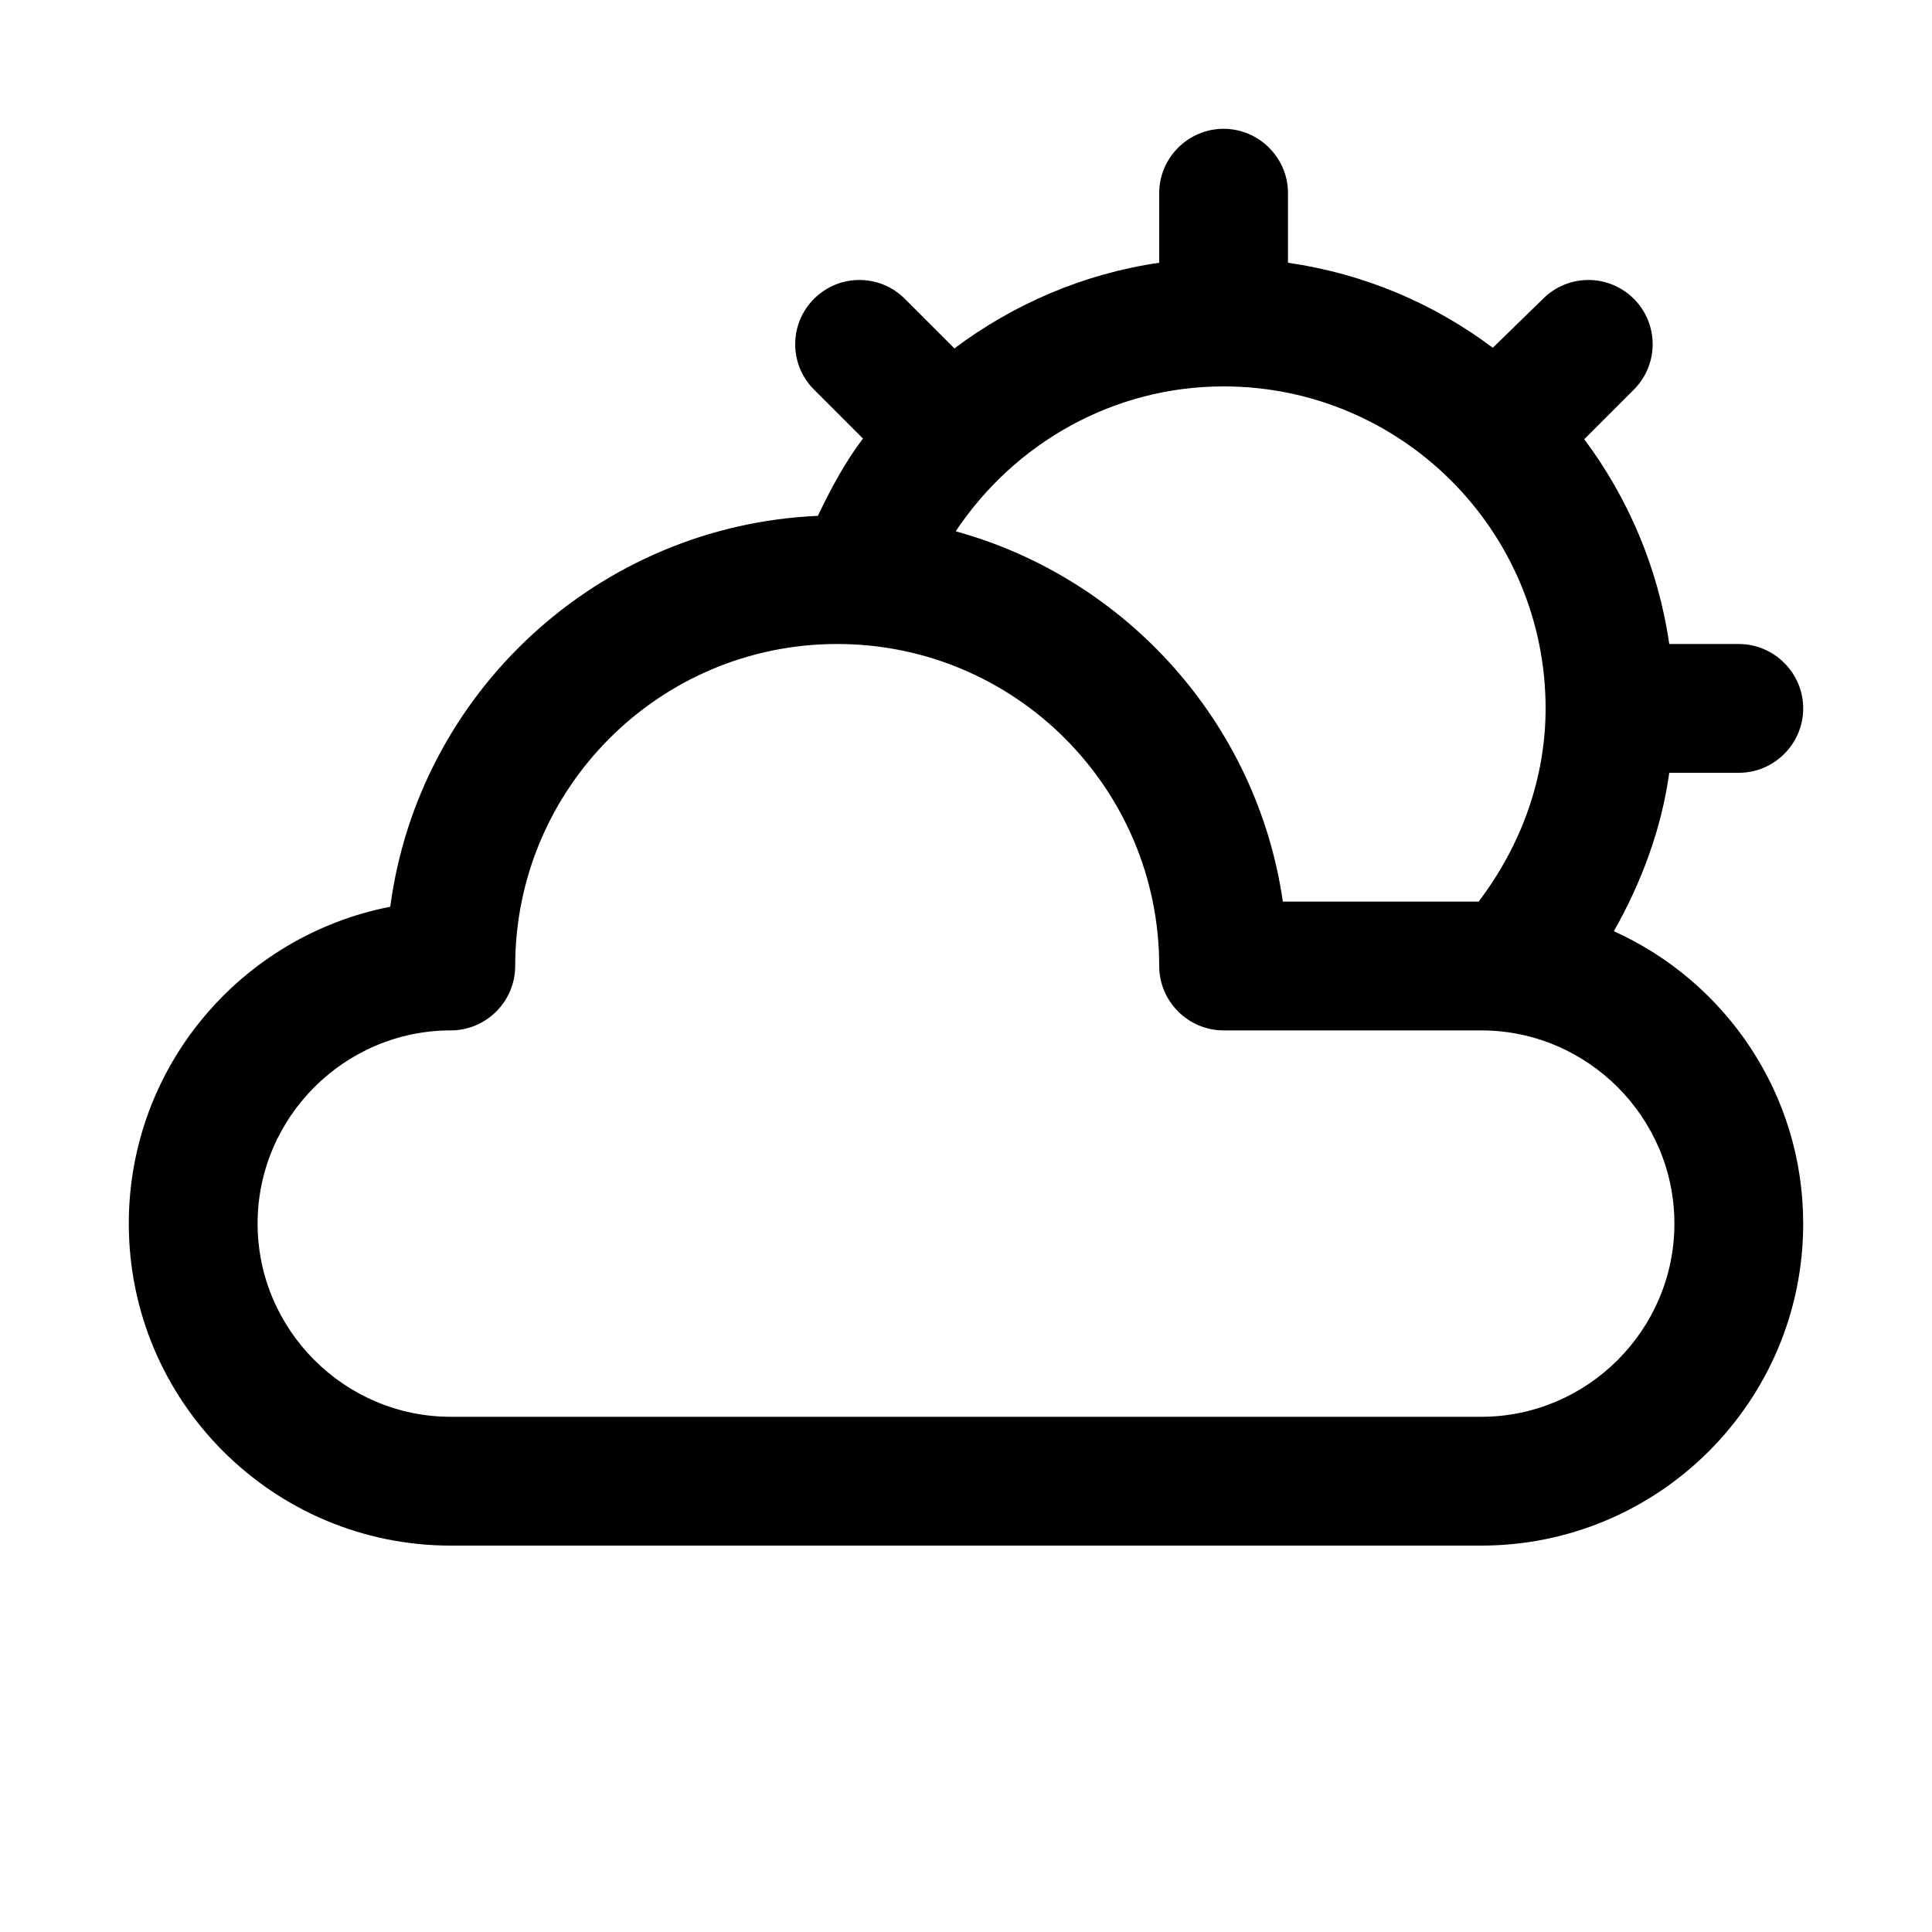 <svg xmlns="http://www.w3.org/2000/svg" viewBox="0 0 30 30">
<rect fill="none" width="30" height="30"/>
<path fill="#000000" d="M25.06,14.46c0.43-0.76,0.74-1.59,0.86-2.46H27c0.55,0,1-0.45,1-1s-0.45-1-1-1h-1.08c-0.17-1.18-0.64-2.27-1.32-3.18 l0.77-0.77c0.39-0.39,0.39-1.02,0-1.41s-1.02-0.39-1.41,0L23.18,5.4c-0.92-0.69-2-1.15-3.18-1.32V3c0-0.55-0.45-1-1-1s-1,0.45-1,1 v1.08c-1.17,0.17-2.26,0.64-3.18,1.33l-0.77-0.77c-0.39-0.39-1.02-0.39-1.41,0s-0.39,1.02,0,1.41l0.76,0.76 c-0.28,0.37-0.5,0.78-0.7,1.2c-3.41,0.15-6.2,2.74-6.64,6.07C3.75,14.53,2,16.56,2,19c0,2.76,2.24,5,5,5h16c2.76,0,5-2.24,5-5 C28,16.98,26.79,15.24,25.06,14.46z M19,6c2.76,0,5,2.24,5,5c0,1.09-0.38,2.13-1.04,3h-3.04c-0.4-2.77-2.43-5.02-5.08-5.75 C15.76,6.87,17.3,6,19,6z M23,22H7c-1.65,0-3-1.35-3-3s1.35-3,3-3c0.55,0,1-0.45,1-1c0-2.76,2.24-5,5-5s5,2.24,5,5 c0,0.55,0.45,1,1,1h4c1.65,0,3,1.35,3,3S24.65,22,23,22z"/>
</svg>